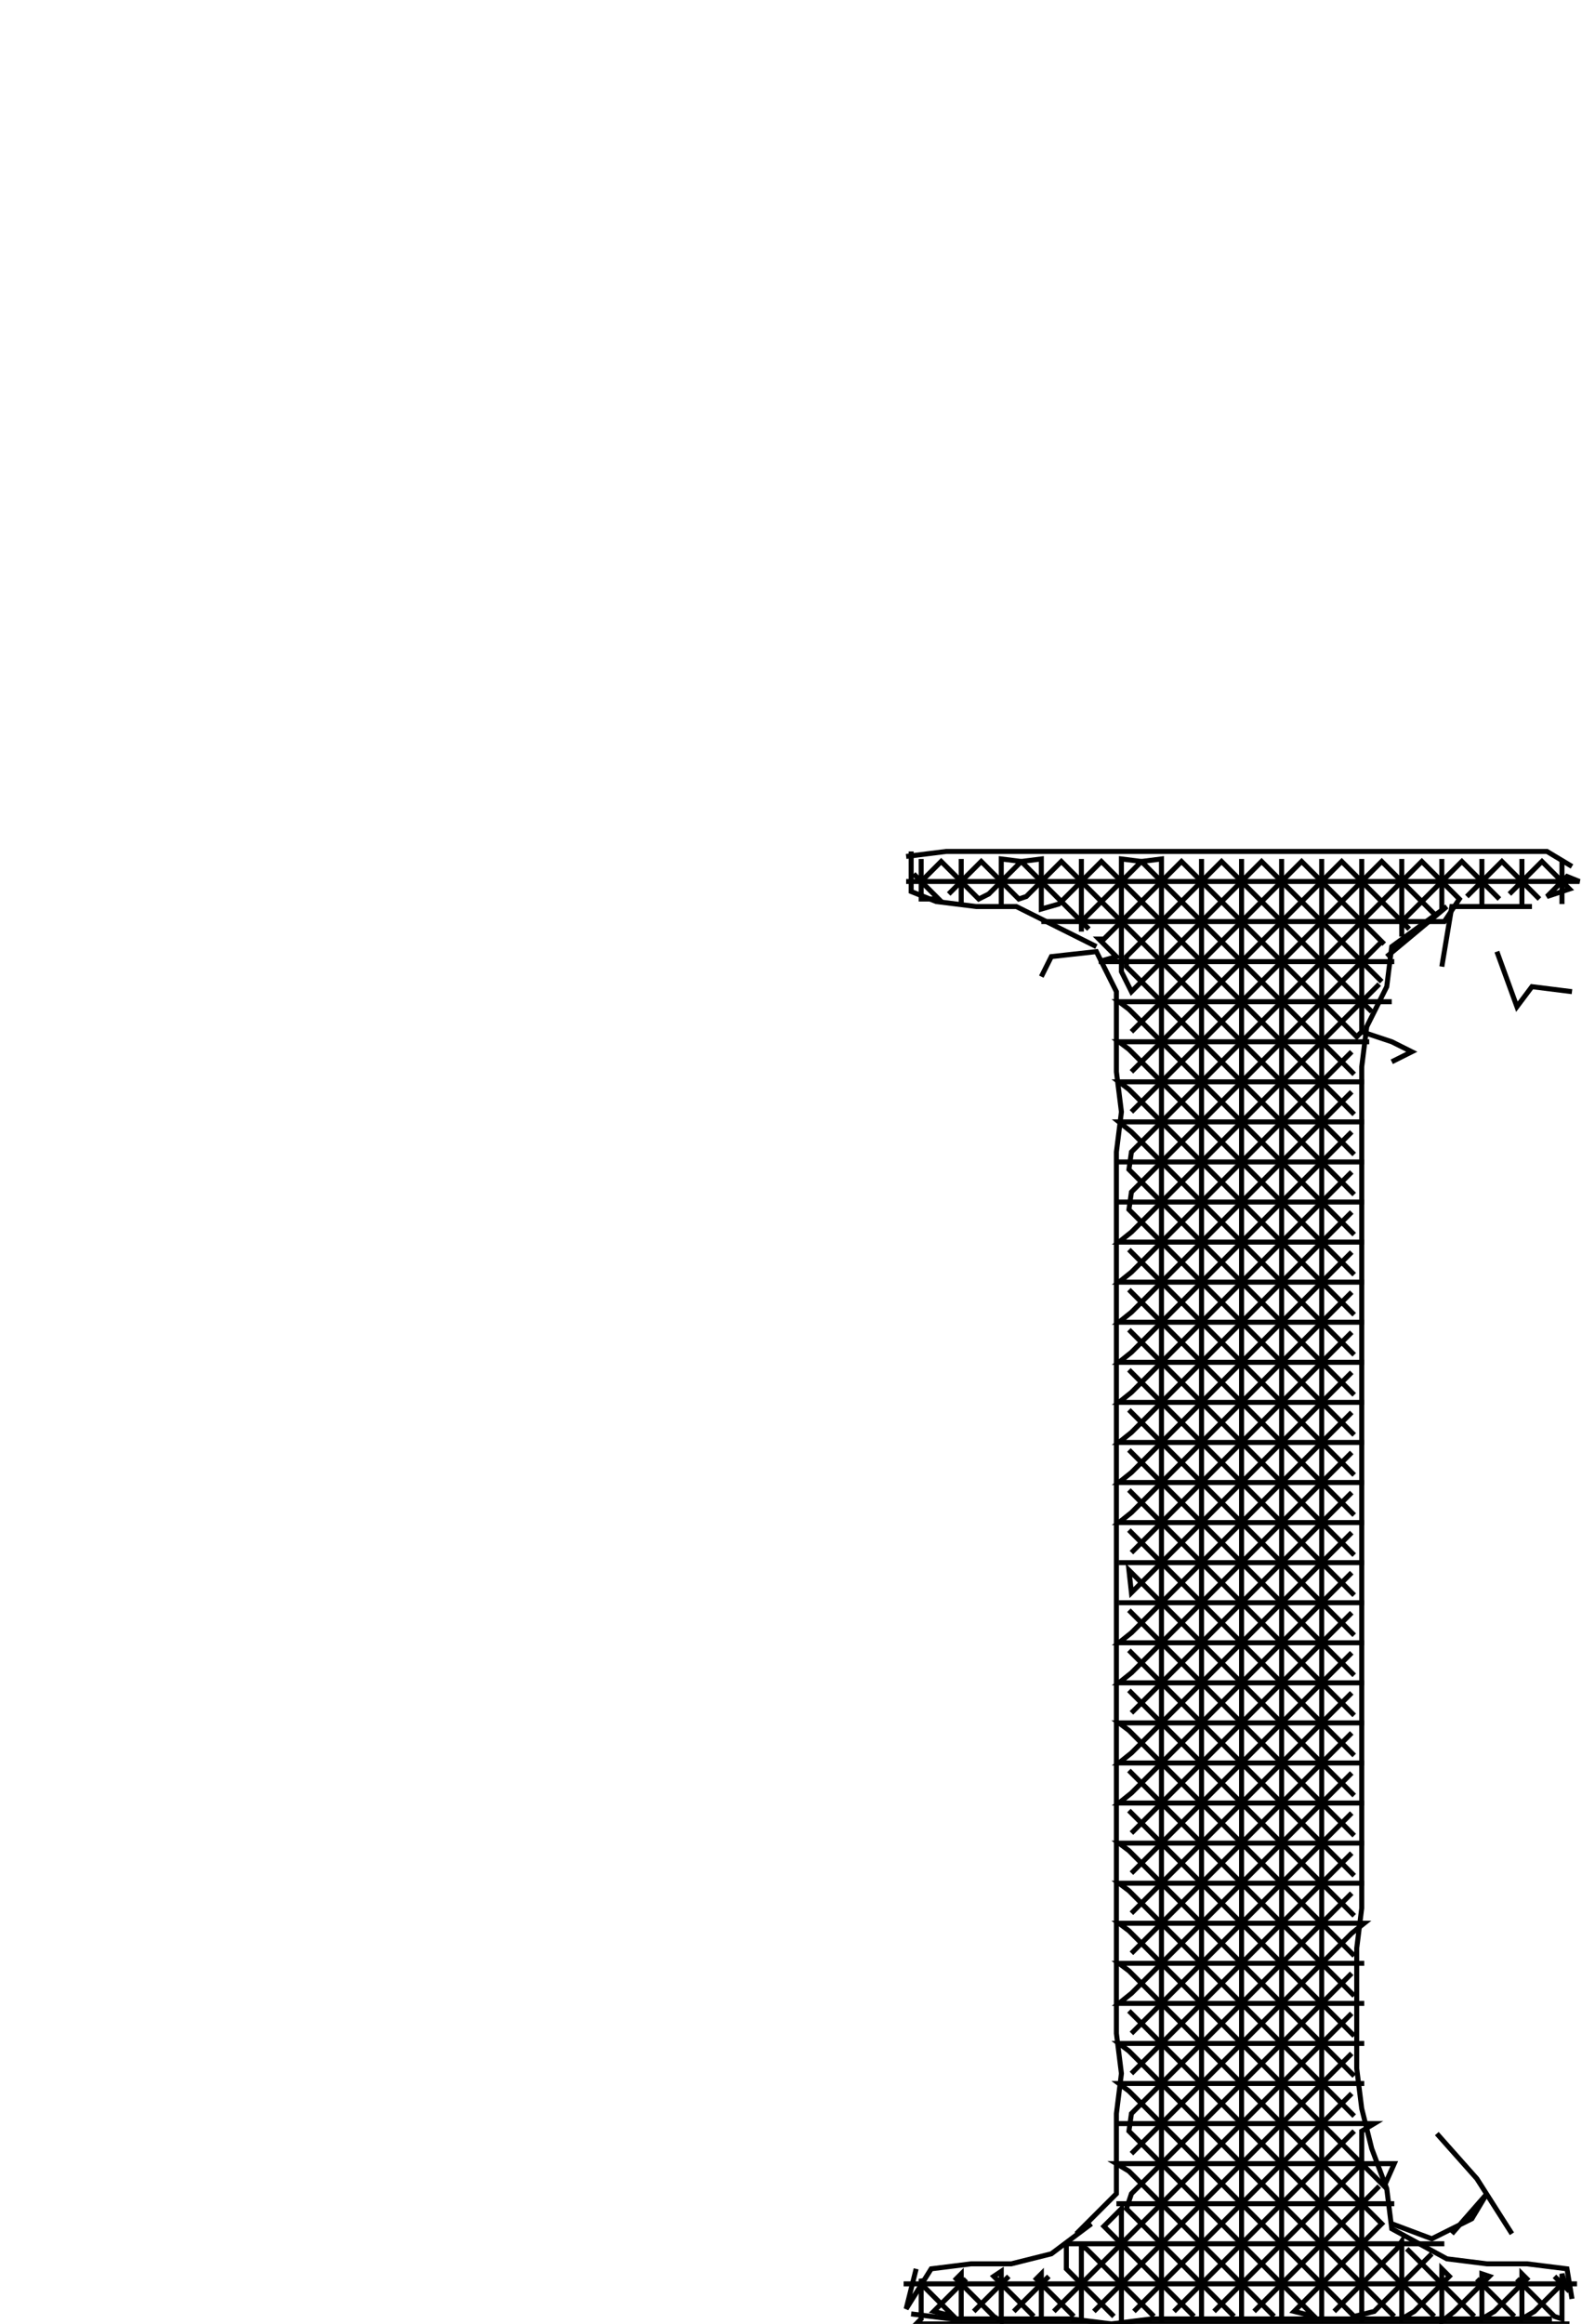 <svg xmlns="http://www.w3.org/2000/svg" height="464px" width="316px" version="1.1"><polyline points="182.0,170.0,182.0,178.0,187.0,180.0,195.0,181.0,203.0,181.0,211.0,185.0,219.0,189.0" stroke="black" stroke-width="1" fill="none" />
<polyline points="208.0,195.0,210.0,191.0,219.0,190.0,223.0,198.0,223.0,206.0,223.0,214.0,224.0,222.0,223.0,230.0,223.0,238.0,223.0,246.0,223.0,254.0,223.0,262.0,223.0,270.0,223.0,278.0,223.0,286.0,223.0,294.0,223.0,302.0,223.0,310.0,223.0,318.0,223.0,326.0,223.0,334.0,223.0,342.0,223.0,350.0,223.0,358.0,223.0,366.0,223.0,374.0,223.0,382.0,223.0,390.0,223.0,398.0,223.0,406.0,224.0,414.0,223.0,422.0,223.0,430.0,223.0,438.0,215.0,446.0,218.0,444.0,210.0,450.0,202.0,452.0,194.0,452.0,186.0,453.0,181.0,461.0,183.0,453.0" stroke="black" stroke-width="1" fill="none" />
<polyline points="182.0,462.0,190.0,463.0,198.0,463.0,206.0,463.0,214.0,463.0,222.0,464.0,230.0,463.0,238.0,463.0,246.0,463.0,254.0,463.0,262.0,463.0,270.0,463.0,278.0,463.0,286.0,463.0,294.0,463.0,302.0,463.0,310.0,463.0" stroke="black" stroke-width="1" fill="none" />
<polyline points="302.0,446.0,295.0,435.0,287.0,426.0" stroke="black" stroke-width="1" fill="none" />
<polyline points="278.0,444.0,286.0,447.0,294.0,443.0,297.0,438.0,290.0,446.0" stroke="black" stroke-width="1" fill="none" />
<polyline points="314.0,459.0,313.0,453.0,305.0,452.0,297.0,452.0,289.0,451.0,278.0,445.0,277.0,437.0,274.0,429.0,272.0,421.0,271.0,413.0,271.0,405.0,271.0,397.0,271.0,389.0,272.0,381.0,272.0,373.0,272.0,365.0,272.0,357.0,272.0,349.0,272.0,341.0,272.0,333.0,272.0,325.0,272.0,317.0,272.0,309.0,272.0,301.0,272.0,293.0,272.0,285.0,272.0,277.0,272.0,269.0,272.0,261.0,272.0,253.0,272.0,245.0,272.0,237.0,272.0,229.0,272.0,221.0,272.0,213.0,273.0,205.0,277.0,197.0,278.0,189.0,289.0,181.0,277.0,191.0" stroke="black" stroke-width="1" fill="none" />
<polyline points="288.0,193.0,290.0,181.0,298.0,181.0,306.0,181.0" stroke="black" stroke-width="1" fill="none" />
<polyline points="299.0,190.0,303.0,201.0,306.0,197.0,314.0,198.0" stroke="black" stroke-width="1" fill="none" />
<polyline points="278.0,212.0,282.0,210.0,278.0,208.0,272.0,206.0" stroke="black" stroke-width="1" fill="none" />
<polyline points="314.0,173.0,309.0,170.0,301.0,170.0,293.0,170.0,285.0,170.0,277.0,170.0,269.0,170.0,261.0,170.0,253.0,170.0,245.0,170.0,237.0,170.0,229.0,170.0,221.0,170.0,213.0,170.0,205.0,170.0,197.0,170.0,189.0,170.0,181.0,171.0" stroke="black" stroke-width="1" fill="none" />
<polyline points="181.0,176.0,315.5,176.0,313.0,175.0,309.0,179.0,313.5,177.5,308.0,172.0,308.0,172.0,301.5,178.5" stroke="black" stroke-width="1" fill="none" />
<polyline points="307.5,179.5,300.0,172.0,300.0,172.0,293.0,179.0" stroke="black" stroke-width="1" fill="none" />
<polyline points="299.5,179.5,292.0,172.0,292.0,172.0,279.5,184.5" stroke="black" stroke-width="1" fill="none" />
<polyline points="275.5,196.5,226.0,246.0,223.5,248.0,272.5,248.0" stroke="black" stroke-width="1" fill="none" />
<polyline points="270.0,290.0,226.0,334.0,223.5,336.0,272.5,336.0" stroke="black" stroke-width="1" fill="none" />
<polyline points="270.0,378.0,226.0,422.0,225.5,425.5,262.5,462.5,258.5,461.5,275.5,444.5,276.0,444.0,225.5,393.5,223.5,392.0,272.5,392.0" stroke="black" stroke-width="1" fill="none" />
<polyline points="270.0,418.0,226.5,461.5" stroke="black" stroke-width="1" fill="none" />
<polyline points="218.5,461.5,270.0,410.0" stroke="black" stroke-width="1" fill="none" />
<polyline points="270.5,425.5,234.5,461.5" stroke="black" stroke-width="1" fill="none" />
<polyline points="242.5,461.5,272.0,432.0" stroke="black" stroke-width="1" fill="none" />
<polyline points="275.5,436.5,250.5,461.5" stroke="black" stroke-width="1" fill="none" />
<polyline points="266.5,461.5,279.0,449.0,280.0,447.5,280.0,463.0,282.5,461.5,289.5,454.5,288.0,453.0,288.0,463.5,290.5,461.5,297.5,454.5,296.0,454.0,296.0,463.0,298.5,461.5,305.0,455.0,304.0,454.0,304.0,463.0,306.5,461.5,312.5,455.5,312.0,454.0,312.0,463.0,310.5,462.5,303.0,455.0" stroke="black" stroke-width="1" fill="none" />
<polyline points="310.5,454.5,313.5,457.5" stroke="black" stroke-width="1" fill="none" />
<polyline points="302.5,462.5,295.0,455.0" stroke="black" stroke-width="1" fill="none" />
<polyline points="286.0,450.0,274.5,461.5,270.5,462.5,225.5,417.5,223.5,416.0,272.5,416.0" stroke="black" stroke-width="1" fill="none" />
<polyline points="270.5,422.5,225.5,377.5,223.5,376.0,272.5,376.0" stroke="black" stroke-width="1" fill="none" />
<polyline points="270.0,402.0,210.5,461.5" stroke="black" stroke-width="1" fill="none" />
<polyline points="209.5,454.5,202.5,461.5" stroke="black" stroke-width="1" fill="none" />
<polyline points="201.5,454.5,194.5,461.5" stroke="black" stroke-width="1" fill="none" />
<polyline points="193.0,455.0,186.5,461.5,190.5,462.5,184.5,456.5,184.0,455.0,184.0,463.0,183.0,464.0,313.5,464.0" stroke="black" stroke-width="1" fill="none" />
<polyline points="278.5,462.5,225.5,409.5,223.5,408.0,272.5,408.0" stroke="black" stroke-width="1" fill="none" />
<polyline points="270.0,394.0,226.0,438.0,225.0,441.0,246.5,462.5" stroke="black" stroke-width="1" fill="none" />
<polyline points="222.5,462.5,213.0,453.0,213.0,448.0,288.5,448.0" stroke="black" stroke-width="1" fill="none" />
<polyline points="281.0,449.0,294.5,462.5" stroke="black" stroke-width="1" fill="none" />
<polyline points="254.5,462.5,225.5,433.5,223.0,432.0,278.5,432.0,276.5,436.5,225.5,385.5,223.5,384.0,272.5,384.0,270.0,386.0,226.0,430.0" stroke="black" stroke-width="1" fill="none" />
<polyline points="223.0,424.0,274.5,424.0,272.0,425.5,272.0,463.5" stroke="black" stroke-width="1" fill="none" />
<polyline points="230.5,462.5,217.0,449.0,216.0,448.5,216.0,463.0" stroke="black" stroke-width="1" fill="none" />
<polyline points="206.5,462.5,198.5,454.5,200.0,453.5,200.0,463.5,198.5,462.5,191.0,455.0,192.0,454.0,192.0,463.0" stroke="black" stroke-width="1" fill="none" />
<polyline points="180.5,456.0,315.0,456.0" stroke="black" stroke-width="1" fill="none" />
<polyline points="238.5,462.5,220.5,444.5,224.0,441.0,224.0,463.5" stroke="black" stroke-width="1" fill="none" />
<polyline points="214.5,462.5,207.0,455.0,208.0,454.0,208.0,463.0" stroke="black" stroke-width="1" fill="none" />
<polyline points="232.0,463.5,232.0,171.5,228.0,172.0,270.5,214.5" stroke="black" stroke-width="1" fill="none" />
<polyline points="270.0,250.0,226.0,294.0,223.5,296.0,272.5,296.0" stroke="black" stroke-width="1" fill="none" />
<polyline points="270.0,338.0,226.0,382.0" stroke="black" stroke-width="1" fill="none" />
<polyline points="226.0,374.0,270.0,330.0" stroke="black" stroke-width="1" fill="none" />
<polyline points="270.0,370.0,226.0,414.0" stroke="black" stroke-width="1" fill="none" />
<polyline points="226.0,406.0,270.0,362.0" stroke="black" stroke-width="1" fill="none" />
<polyline points="270.0,354.0,226.0,398.0,223.5,400.0,272.5,400.0" stroke="black" stroke-width="1" fill="none" />
<polyline points="225.5,401.5,286.5,462.5" stroke="black" stroke-width="1" fill="none" />
<polyline points="270.5,414.5,225.5,369.5,223.5,368.0,272.5,368.0" stroke="black" stroke-width="1" fill="none" />
<polyline points="270.0,346.0,226.0,390.0" stroke="black" stroke-width="1" fill="none" />
<polyline points="226.0,366.0,270.0,322.0" stroke="black" stroke-width="1" fill="none" />
<polyline points="270.0,314.0,226.0,358.0,223.5,360.0,272.5,360.0" stroke="black" stroke-width="1" fill="none" />
<polyline points="270.5,406.5,225.5,361.5" stroke="black" stroke-width="1" fill="none" />
<polyline points="225.5,353.5,270.5,398.5" stroke="black" stroke-width="1" fill="none" />
<polyline points="270.5,390.5,225.5,345.5,223.5,344.0,272.5,344.0" stroke="black" stroke-width="1" fill="none" />
<polyline points="270.0,306.0,226.0,350.0,223.5,352.0,272.5,352.0" stroke="black" stroke-width="1" fill="none" />
<polyline points="226.0,342.0,270.0,298.0" stroke="black" stroke-width="1" fill="none" />
<polyline points="270.0,282.0,226.0,326.0,223.5,328.0,272.5,328.0" stroke="black" stroke-width="1" fill="none" />
<polyline points="270.5,374.5,225.5,329.5" stroke="black" stroke-width="1" fill="none" />
<polyline points="225.5,321.5,270.5,366.5" stroke="black" stroke-width="1" fill="none" />
<polyline points="270.5,382.5,225.5,337.5" stroke="black" stroke-width="1" fill="none" />
<polyline points="223.5,320.0,272.5,320.0" stroke="black" stroke-width="1" fill="none" />
<polyline points="270.0,274.0,226.0,318.0,225.5,313.5,270.5,358.5" stroke="black" stroke-width="1" fill="none" />
<polyline points="226.0,310.0,270.0,266.0" stroke="black" stroke-width="1" fill="none" />
<polyline points="270.0,258.0,226.0,302.0,223.5,304.0,272.5,304.0" stroke="black" stroke-width="1" fill="none" />
<polyline points="270.5,262.5,225.5,217.5,223.5,216.0,272.5,216.0" stroke="black" stroke-width="1" fill="none" />
<polyline points="270.0,242.0,226.0,286.0,223.5,288.0,272.5,288.0" stroke="black" stroke-width="1" fill="none" />
<polyline points="270.5,246.5,225.5,201.5,223.5,200.0,278.0,200.0" stroke="black" stroke-width="1" fill="none" />
<polyline points="270.0,226.0,226.0,270.0,223.5,272.0,272.5,272.0" stroke="black" stroke-width="1" fill="none" />
<polyline points="270.0,234.0,226.0,278.0,223.5,280.0,272.5,280.0" stroke="black" stroke-width="1" fill="none" />
<polyline points="270.5,238.5,225.0,193.0,225.0,191.0,244.0,172.0,244.0,172.0,274.0,202.0" stroke="black" stroke-width="1" fill="none" />
<polyline points="270.0,218.0,226.0,262.0,223.5,264.0,272.5,264.0" stroke="black" stroke-width="1" fill="none" />
<polyline points="270.5,222.5,220.0,172.0,220.0,172.0,211.5,180.5,208.0,181.5,208.0,171.5,204.0,172.0,217.5,185.5,216.0,184.0,228.0,172.0,224.0,171.5,224.0,194.0,226.0,198.0,252.0,172.0,252.0,172.0,276.0,196.0" stroke="black" stroke-width="1" fill="none" />
<polyline points="270.0,210.0,226.0,254.0,223.5,256.0,272.5,256.0" stroke="black" stroke-width="1" fill="none" />
<polyline points="270.5,230.5,212.0,172.0,212.0,172.0,205.0,179.0,203.5,179.5,196.0,172.0,196.0,172.0,189.5,178.5" stroke="black" stroke-width="1" fill="none" />
<polyline points="184.0,176.0,188.0,172.0,188.0,172.0,195.5,179.5,197.5,178.5,204.0,172.0,200.0,171.5,200.0,180.5" stroke="black" stroke-width="1" fill="none" />
<polyline points="192.0,180.5,192.0,171.5" stroke="black" stroke-width="1" fill="none" />
<polyline points="184.0,171.5,184.0,179.5,187.5,179.5,182.5,174.5" stroke="black" stroke-width="1" fill="none" />
<polyline points="208.0,184.0,288.5,184.0,291.5,179.5,284.0,172.0,284.0,172.0,226.0,230.0,225.5,233.5,270.5,278.5" stroke="black" stroke-width="1" fill="none" />
<polyline points="270.5,254.5,225.5,209.5,223.5,208.0,273.5,208.0" stroke="black" stroke-width="1" fill="none" />
<polyline points="276.0,188.0,226.0,238.0,225.5,241.5,270.5,286.5" stroke="black" stroke-width="1" fill="none" />
<polyline points="225.5,289.5,270.5,334.5" stroke="black" stroke-width="1" fill="none" />
<polyline points="270.5,350.5,225.5,305.5" stroke="black" stroke-width="1" fill="none" />
<polyline points="223.5,312.0,272.5,312.0" stroke="black" stroke-width="1" fill="none" />
<polyline points="270.5,342.5,225.5,297.5" stroke="black" stroke-width="1" fill="none" />
<polyline points="225.5,281.5,270.5,326.5" stroke="black" stroke-width="1" fill="none" />
<polyline points="270.5,318.5,225.5,273.5" stroke="black" stroke-width="1" fill="none" />
<polyline points="225.5,265.5,270.5,310.5" stroke="black" stroke-width="1" fill="none" />
<polyline points="270.5,302.5,225.5,257.5" stroke="black" stroke-width="1" fill="none" />
<polyline points="225.5,249.5,270.5,294.5" stroke="black" stroke-width="1" fill="none" />
<polyline points="270.5,270.5,226.0,226.0,223.5,224.0,272.5,224.0" stroke="black" stroke-width="1" fill="none" />
<polyline points="226.0,222.0,276.0,172.0,276.0,172.0,287.0,183.0" stroke="black" stroke-width="1" fill="none" />
<polyline points="281.5,185.5,268.0,172.0,268.0,172.0,226.0,214.0" stroke="black" stroke-width="1" fill="none" />
<polyline points="226.0,206.0,260.0,172.0,260.0,172.0,276.5,188.5" stroke="black" stroke-width="1" fill="none" />
<polyline points="288.0,181.5,288.0,171.5" stroke="black" stroke-width="1" fill="none" />
<polyline points="280.0,171.5,280.0,187.0" stroke="black" stroke-width="1" fill="none" />
<polyline points="296.0,181.0,296.0,171.5" stroke="black" stroke-width="1" fill="none" />
<polyline points="304.0,171.5,304.0,180.5" stroke="black" stroke-width="1" fill="none" />
<polyline points="312.0,180.5,312.0,171.5" stroke="black" stroke-width="1" fill="none" />
<polyline points="272.0,171.5,272.0,206.0,271.0,207.0,236.0,172.0,236.0,172.0,220.5,187.5,219.5,187.5,223.0,191.0,219.5,192.0,278.5,192.0" stroke="black" stroke-width="1" fill="none" />
<polyline points="264.0,171.5,264.0,463.0" stroke="black" stroke-width="1" fill="none" />
<polyline points="256.0,463.0,256.0,171.5" stroke="black" stroke-width="1" fill="none" />
<polyline points="248.0,171.5,248.0,463.0" stroke="black" stroke-width="1" fill="none" />
<polyline points="240.0,463.0,240.0,171.5" stroke="black" stroke-width="1" fill="none" />
<polyline points="216.0,171.5,216.0,186.0" stroke="black" stroke-width="1" fill="none" />
<polyline points="223.0,232.0,272.5,232.0" stroke="black" stroke-width="1" fill="none" />
<polyline points="272.5,240.0,223.0,240.0" stroke="black" stroke-width="1" fill="none" />
<polyline points="223.0,440.0,278.5,440.0" stroke="black" stroke-width="1" fill="none" />
</svg>